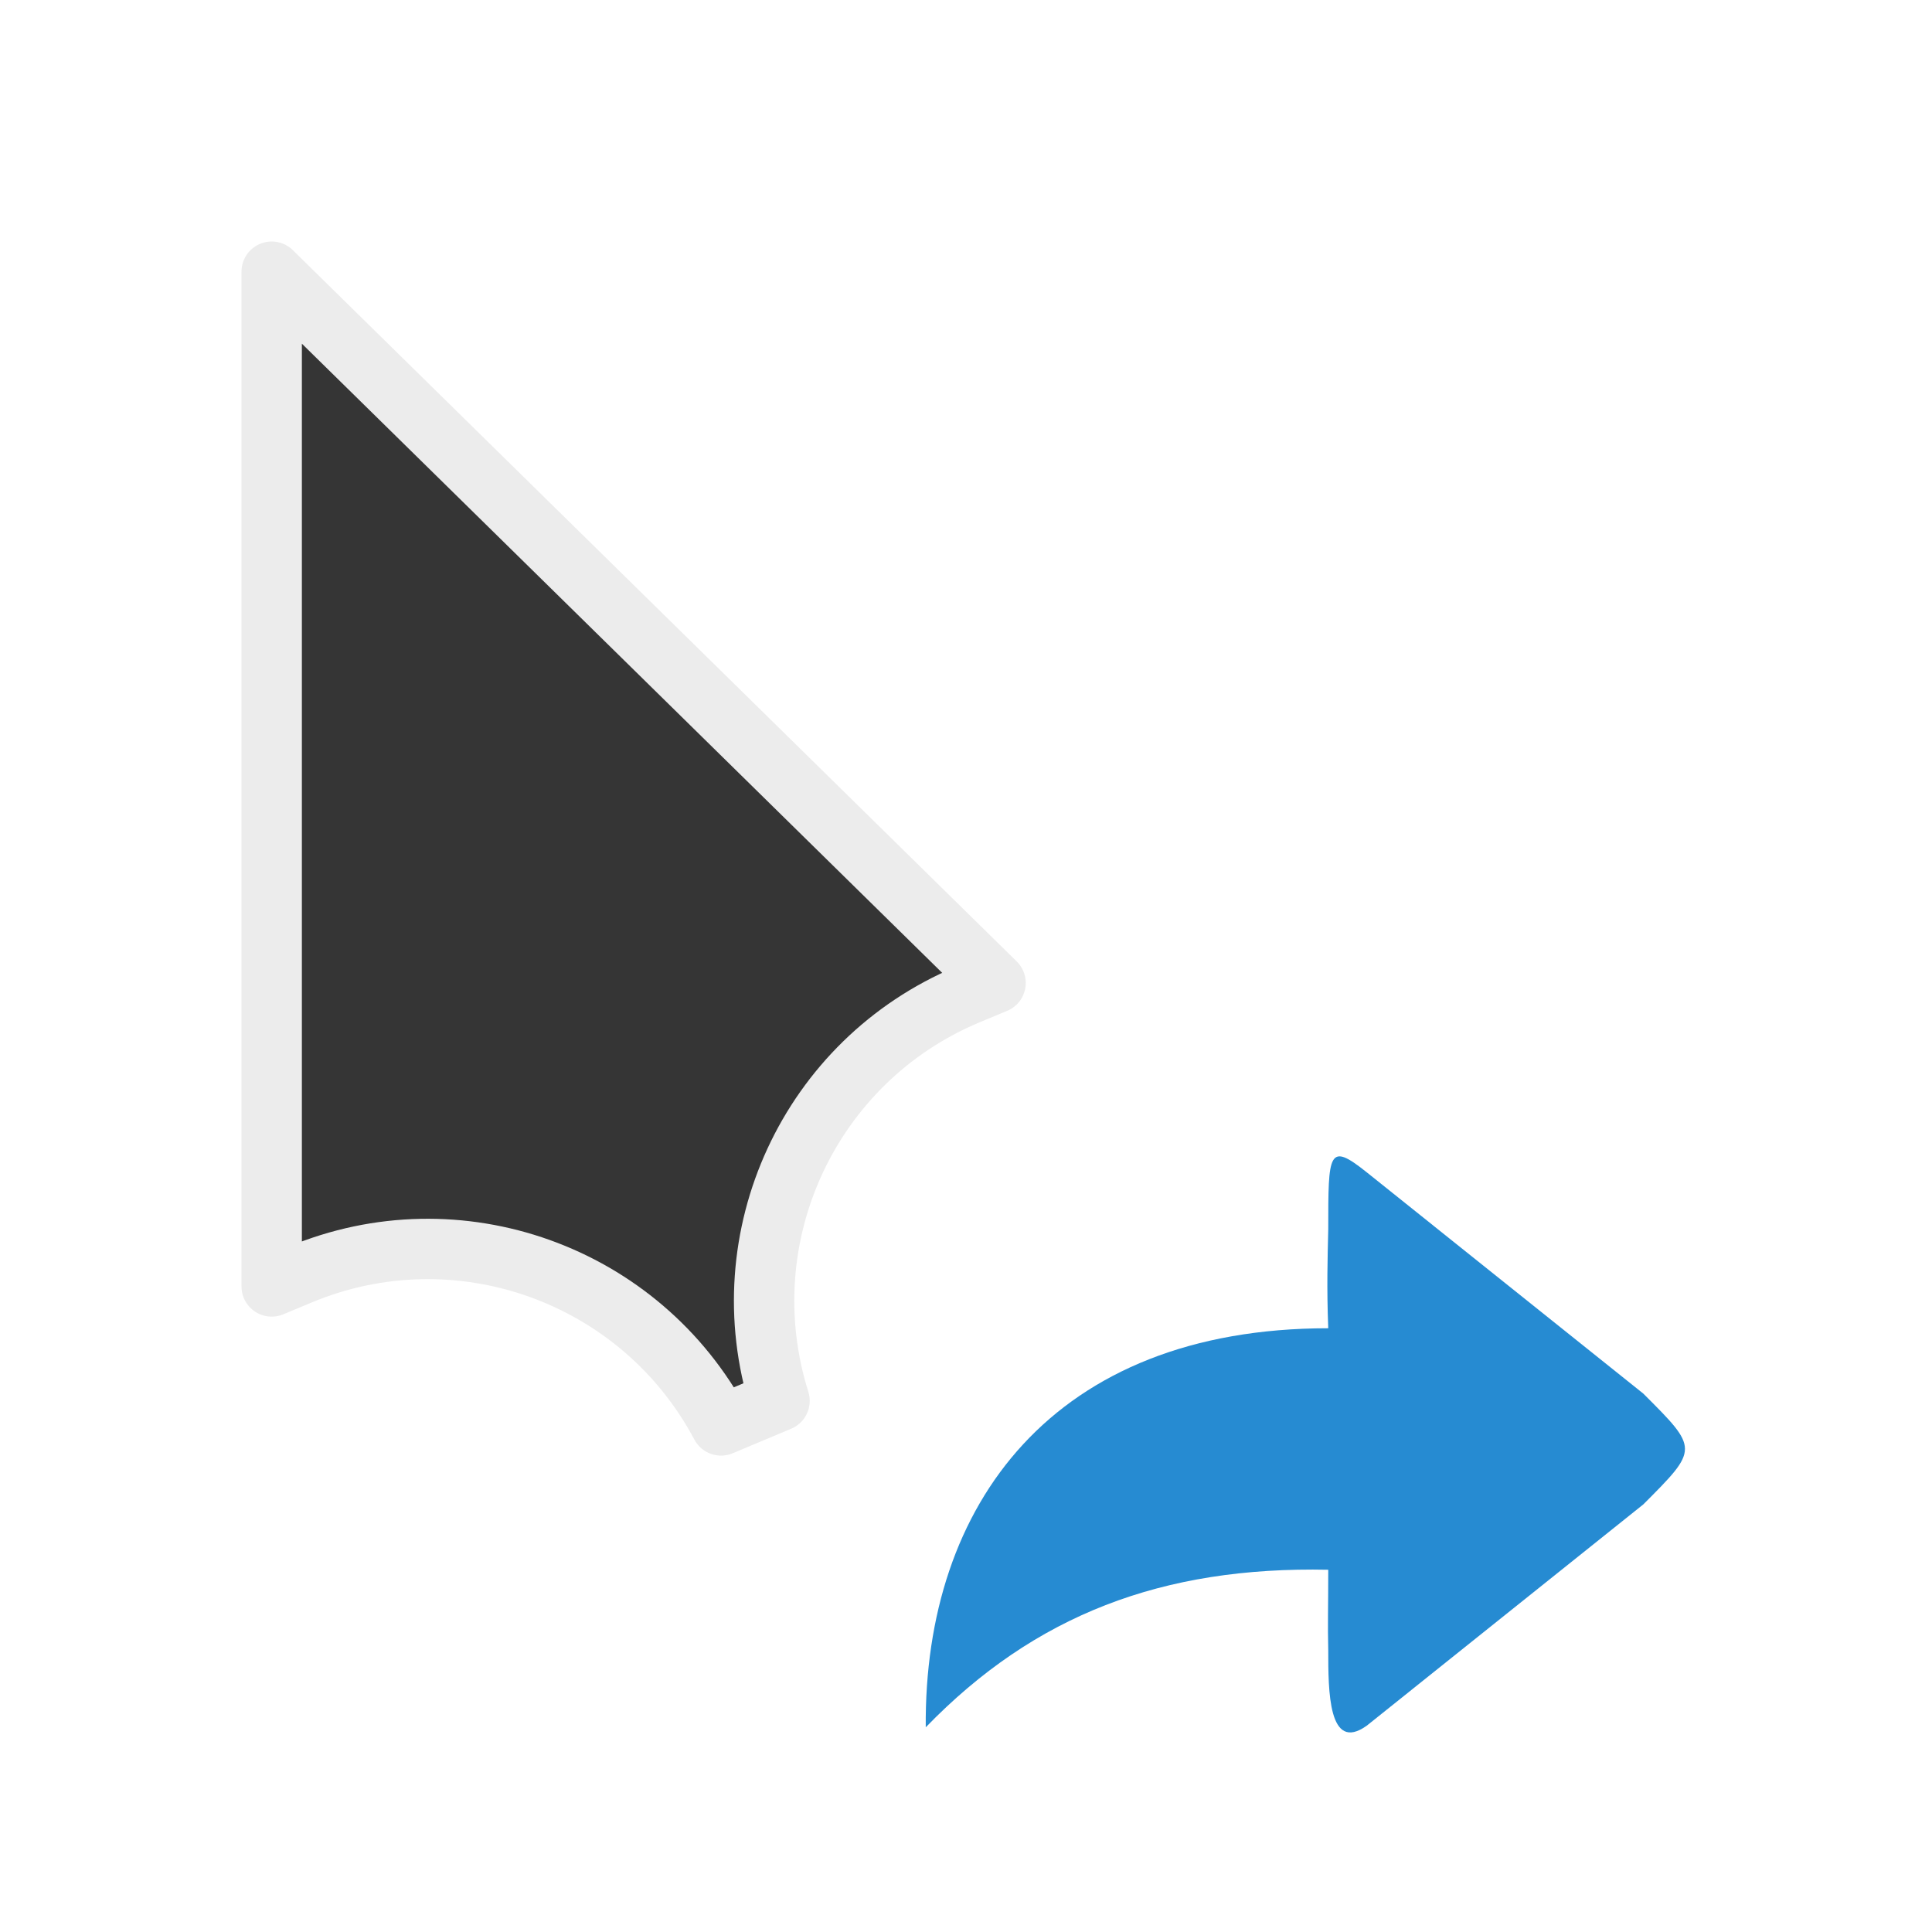 <?xml version="1.0" encoding="UTF-8" standalone="no"?>
<svg
   xmlns:dc="http://purl.org/dc/elements/1.1/"
   xmlns:cc="http://creativecommons.org/ns#"
   xmlns:rdf="http://www.w3.org/1999/02/22-rdf-syntax-ns#"
   xmlns:svg="http://www.w3.org/2000/svg"
   xmlns="http://www.w3.org/2000/svg"
   xmlns:sodipodi="http://sodipodi.sourceforge.net/DTD/sodipodi-0.dtd"
   xmlns:inkscape="http://www.inkscape.org/namespaces/inkscape"
   width="32px"
   height="32px"
   viewBox="0 0 24 24"
   version="1.1"
   id="svg2"
   inkscape:version="0.91 r"
   sodipodi:docname="alias.svg">
  <defs
     id="defs11" />
  <sodipodi:namedview
     pagecolor="#ffffff"
     bordercolor="#666666"
     borderopacity="1"
     objecttolerance="10"
     gridtolerance="10"
     guidetolerance="10"
     inkscape:pageopacity="0"
     inkscape:pageshadow="2"
     inkscape:window-width="640"
     inkscape:window-height="480"
     id="namedview9" />
  <g
     id="surface1">
    <path
       style="fill-rule:nonzero;fill:#353535;fill-opacity:1;stroke-width:2;stroke-linecap:butt;stroke-linejoin:round;stroke:#ececec;stroke-opacity:1;stroke-miterlimit:4;"
       d="M 9 9 L 9 42.615 L 9.927 42.229 C 15.167 40.031 21.219 42.198 23.885 47.219 L 25.823 46.406 C 24.115 40.979 26.812 35.146 32.052 32.948 L 32.979 32.562 Z M 9 9 "
       transform="matrix(0.375,0,0,0.375,0,0)"
       id="path5" />
    <path
       style=" stroke:none;fill-rule:evenodd;fill:rgb(14.902%,54.51%,82.353%);fill-opacity:1;"
       d="M 16.977 21.438 L 20.414 18.688 C 21.105 17.996 21.102 18 20.414 17.312 L 16.977 14.562 C 16.5 14.18 16.5 14.32 16.5 15.27 C 16.492 15.613 16.48 16 16.5 16.5 C 16.492 16.5 16.508 16.5 16.5 16.5 C 13.086 16.5 11.477 18.688 11.5 21.457 C 12.852 20.062 14.438 19.457 16.5 19.5 C 16.5 19.992 16.492 20.168 16.5 20.5 C 16.5 21 16.5 21.777 16.977 21.438 Z M 16.977 21.438 "
       id="path7" />
  </g>
</svg>
